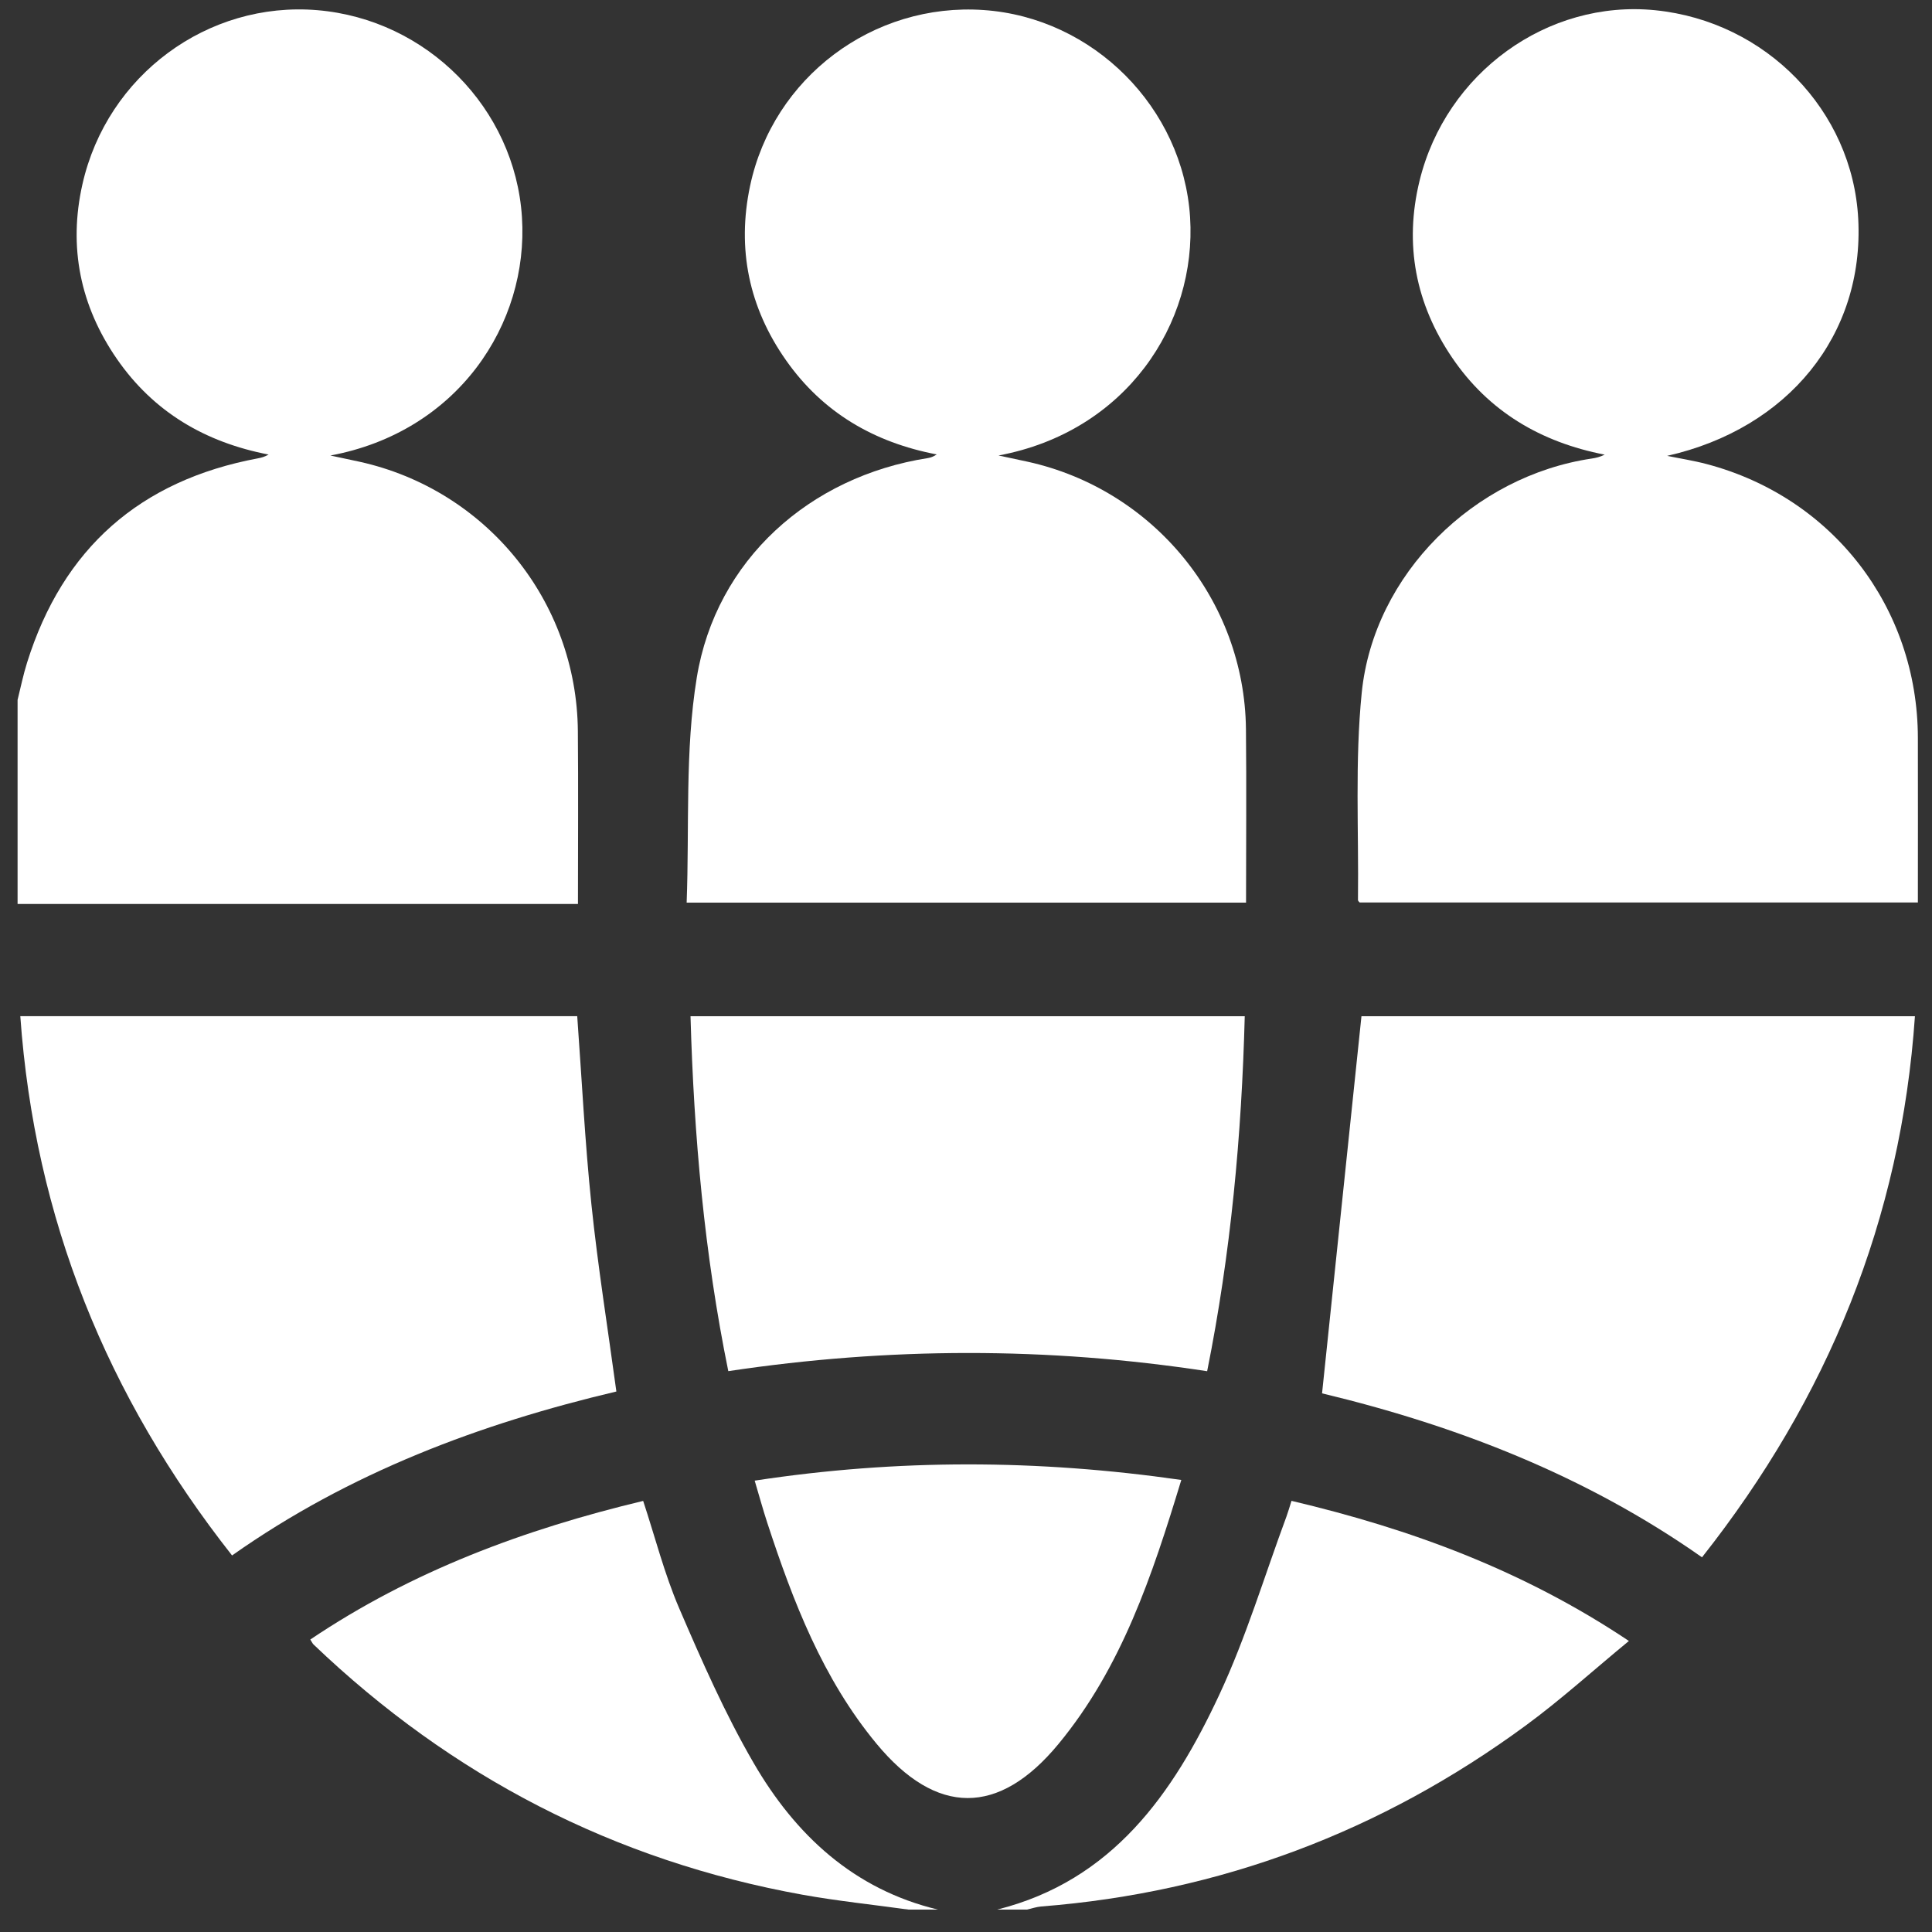<svg width="61" height="61" viewBox="0 0 61 61" fill="none" xmlns="http://www.w3.org/2000/svg">
<rect x="0" y="0" width="61" height="61" fill="#333333" stroke="none"/>
<path d="M0.555 22.098C0.653 21.707 0.733 21.308 0.854 20.924C1.984 17.311 4.422 15.168 8.141 14.472C8.25 14.451 8.358 14.423 8.481 14.352C6.48 13.967 4.848 13.007 3.691 11.333C2.535 9.662 2.154 7.802 2.603 5.816C3.381 2.37 6.562 0.032 10.018 0.321C13.483 0.612 16.259 3.418 16.48 6.857C16.698 10.239 14.444 13.639 10.432 14.382C10.739 14.448 11.047 14.512 11.354 14.579C15.356 15.465 18.211 18.981 18.245 23.081C18.261 24.875 18.248 26.669 18.248 28.542H0.555V22.098Z" fill="white"/>
<path d="M31.49 60.291C35.127 59.377 37.041 56.632 38.498 53.508C39.344 51.697 39.921 49.763 40.618 47.883C40.671 47.739 40.713 47.59 40.777 47.387C44.532 48.274 48.088 49.576 51.43 51.811C50.303 52.739 49.282 53.666 48.176 54.478C43.62 57.826 38.522 59.751 32.875 60.194C32.723 60.207 32.576 60.258 32.426 60.293H31.488L31.49 60.291Z" fill="white"/>
<path d="M28.68 60.292C27.564 60.137 26.441 60.021 25.332 59.822C19.391 58.748 14.256 56.088 9.897 51.92C9.87 51.893 9.855 51.856 9.797 51.766C13.002 49.606 16.549 48.289 20.307 47.389C20.686 48.538 20.978 49.693 21.443 50.776C22.157 52.436 22.889 54.103 23.794 55.662C25.113 57.935 26.956 59.656 29.616 60.293H28.679L28.68 60.292Z" fill="white"/>
<path d="M52.642 14.394C53.057 14.479 53.477 14.544 53.885 14.652C57.862 15.701 60.545 19.179 60.554 23.295C60.559 25.012 60.554 26.73 60.554 28.494H42.929C42.918 28.479 42.876 28.447 42.876 28.418C42.903 26.233 42.776 24.034 42.995 21.869C43.375 18.127 46.54 15.026 50.262 14.477C50.392 14.458 50.52 14.427 50.666 14.355C48.647 13.963 46.999 12.989 45.847 11.29C44.696 9.592 44.33 7.717 44.82 5.709C45.656 2.294 48.863 -0.018 52.261 0.323C55.759 0.676 58.491 3.485 58.671 6.911C58.862 10.578 56.457 13.53 52.642 14.392V14.394Z" fill="white"/>
<path d="M21.68 28.5C21.769 26.098 21.623 23.706 21.999 21.399C22.605 17.677 25.569 15.043 29.297 14.463C29.388 14.448 29.474 14.416 29.576 14.348C27.596 13.97 25.976 13.024 24.818 11.376C23.647 9.712 23.261 7.858 23.683 5.868C24.411 2.439 27.571 0.076 31.056 0.317C34.519 0.555 37.353 3.399 37.575 6.858C37.79 10.226 35.551 13.633 31.527 14.381C31.836 14.447 32.144 14.511 32.451 14.579C36.429 15.46 39.297 18.964 39.339 23.021C39.358 24.833 39.342 26.647 39.342 28.5H21.68Z" fill="white"/>
<path d="M53.737 49.169C50.045 46.574 45.957 45.005 41.742 43.993C42.158 40.013 42.57 36.071 42.986 32.086H60.461C60.021 38.497 57.713 44.136 53.739 49.169H53.737Z" fill="white"/>
<path d="M19.46 43.935C15.16 44.951 11.041 46.491 7.327 49.111C3.372 44.09 1.095 38.474 0.641 32.084H18.225C18.37 34.075 18.468 36.058 18.673 38.028C18.876 39.983 19.188 41.926 19.461 43.934L19.46 43.935Z" fill="white"/>
<path d="M21.801 32.086H39.301C39.203 35.858 38.861 39.57 38.114 43.294C33.068 42.522 28.057 42.533 22.995 43.292C22.239 39.586 21.909 35.872 21.802 32.087L21.801 32.086Z" fill="white"/>
<path d="M37.298 46.727C36.379 49.751 35.413 52.651 33.418 55.066C31.535 57.345 29.564 57.337 27.674 55.054C25.976 53.003 25.04 50.566 24.224 48.075C24.086 47.652 23.969 47.223 23.828 46.749C28.329 46.062 32.767 46.076 37.296 46.727H37.298Z" fill="white"/>
</svg>
